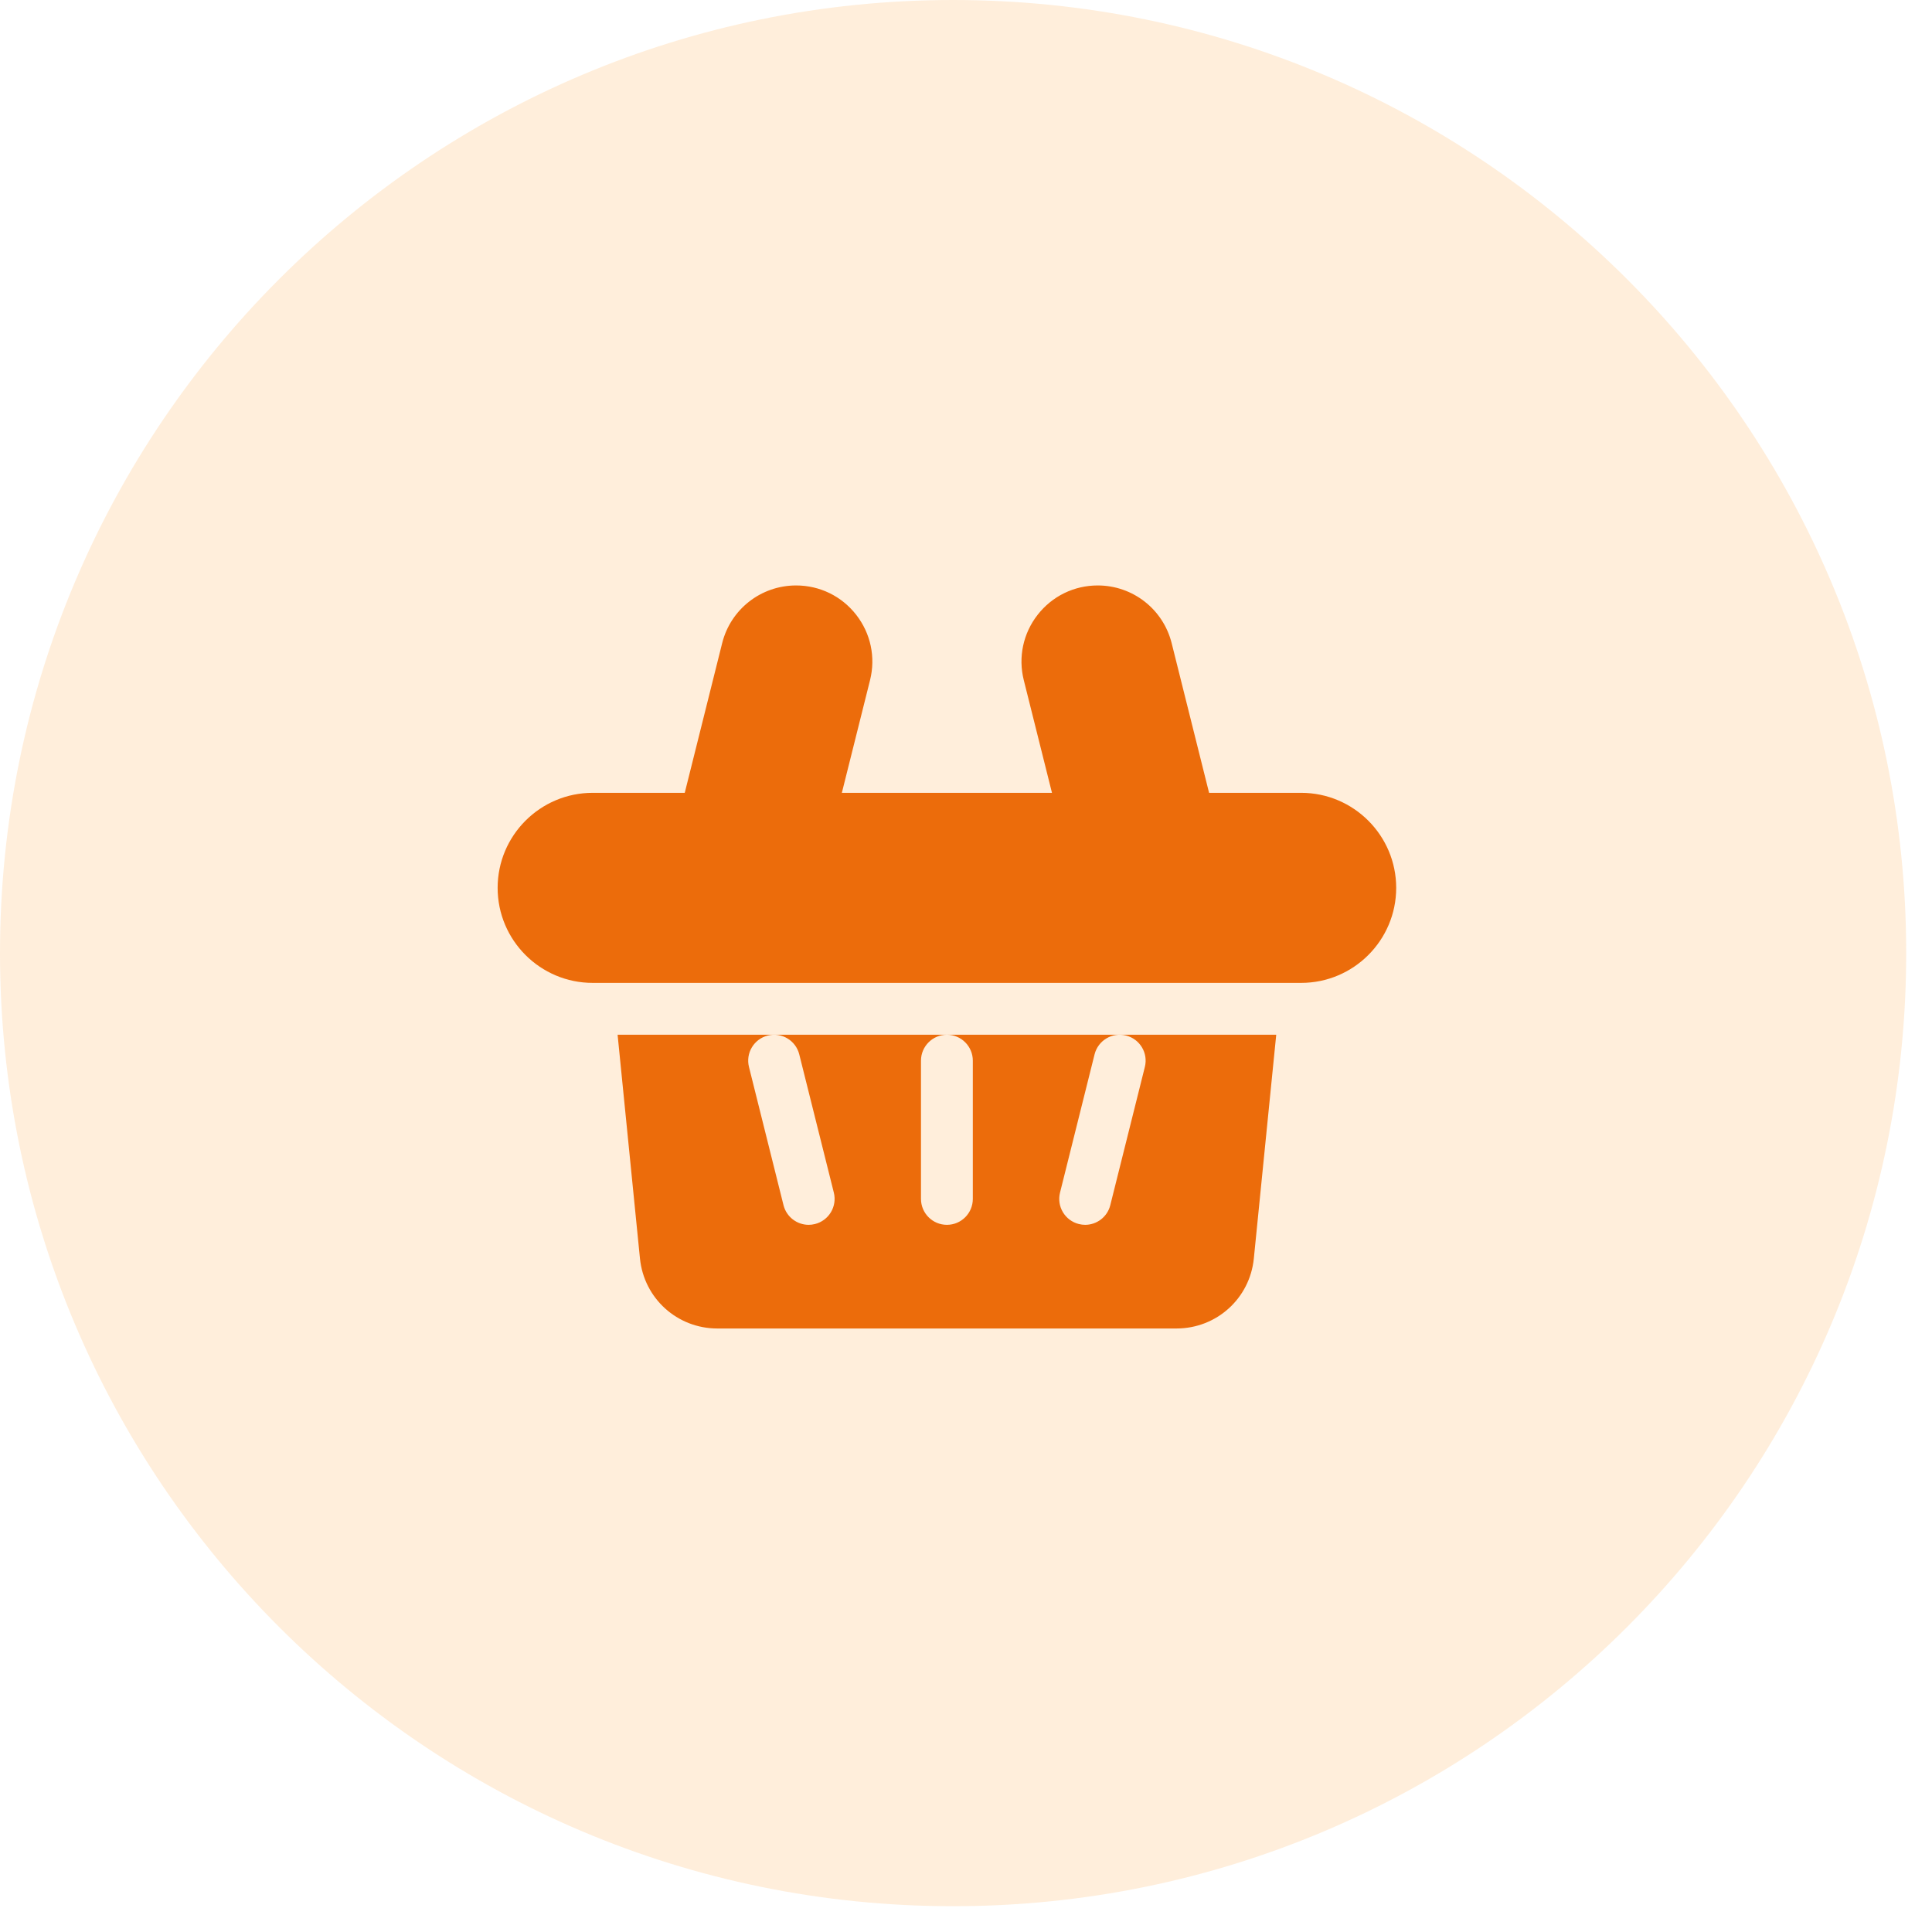 <svg width="66" height="66" viewBox="0 0 66 66" fill="none" xmlns="http://www.w3.org/2000/svg">
<path fill-rule="evenodd" clip-rule="evenodd" d="M2.14448e-05 32.559C2.14448e-05 14.577 14.577 0 32.559 0C50.541 0 65.119 14.577 65.119 32.559C65.119 50.541 50.541 65.119 32.559 65.119C14.577 65.119 2.14448e-05 50.541 2.14448e-05 32.559Z" fill="#FFD09B" fill-opacity="0.36"/>
<path fill-rule="evenodd" clip-rule="evenodd" d="M36.212 40.741L37.392 36.019C37.511 35.544 37.992 35.256 38.466 35.375C38.94 35.493 39.229 35.974 39.11 36.448L37.929 41.171C37.829 41.573 37.468 41.842 37.071 41.842C37 41.842 36.928 41.833 36.856 41.815C36.381 41.696 36.093 41.216 36.212 40.741ZM27.84 41.815C27.768 41.833 27.696 41.842 27.625 41.842C27.228 41.842 26.867 41.573 26.766 41.171L25.586 36.448C25.467 35.974 25.756 35.493 26.23 35.375C26.704 35.256 27.185 35.544 27.304 36.019L28.485 40.741C28.603 41.216 28.315 41.696 27.84 41.815ZM33.233 36.234V40.956C33.233 41.445 32.837 41.842 32.348 41.842C31.859 41.842 31.462 41.445 31.462 40.956V36.234C31.462 35.745 31.859 35.348 32.348 35.348H21.098L21.862 42.991C21.999 44.355 23.135 45.383 24.506 45.383H40.19C41.561 45.383 42.697 44.355 42.833 42.991L43.598 35.348H32.348C32.837 35.348 33.233 35.745 33.233 36.234H33.233Z" fill="#EC6C0B"/>
<path fill-rule="evenodd" clip-rule="evenodd" d="M44.449 27.084H41.304L40.026 21.972C39.735 20.811 38.697 20 37.5 20C36.693 20 35.945 20.365 35.448 21.001C34.951 21.638 34.778 22.452 34.974 23.235L35.937 27.084H28.759L29.722 23.235C29.918 22.452 29.745 21.638 29.248 21.001C28.751 20.365 28.003 20 27.196 20C25.999 20 24.96 20.811 24.67 21.972L23.392 27.084H20.247C18.456 27.084 17 28.54 17 30.331C17 32.121 18.456 33.577 20.247 33.577H44.449C46.239 33.577 47.696 32.121 47.696 30.331C47.696 28.54 46.239 27.084 44.449 27.084H44.449Z" fill="#EC6C0B"/>
</svg>
